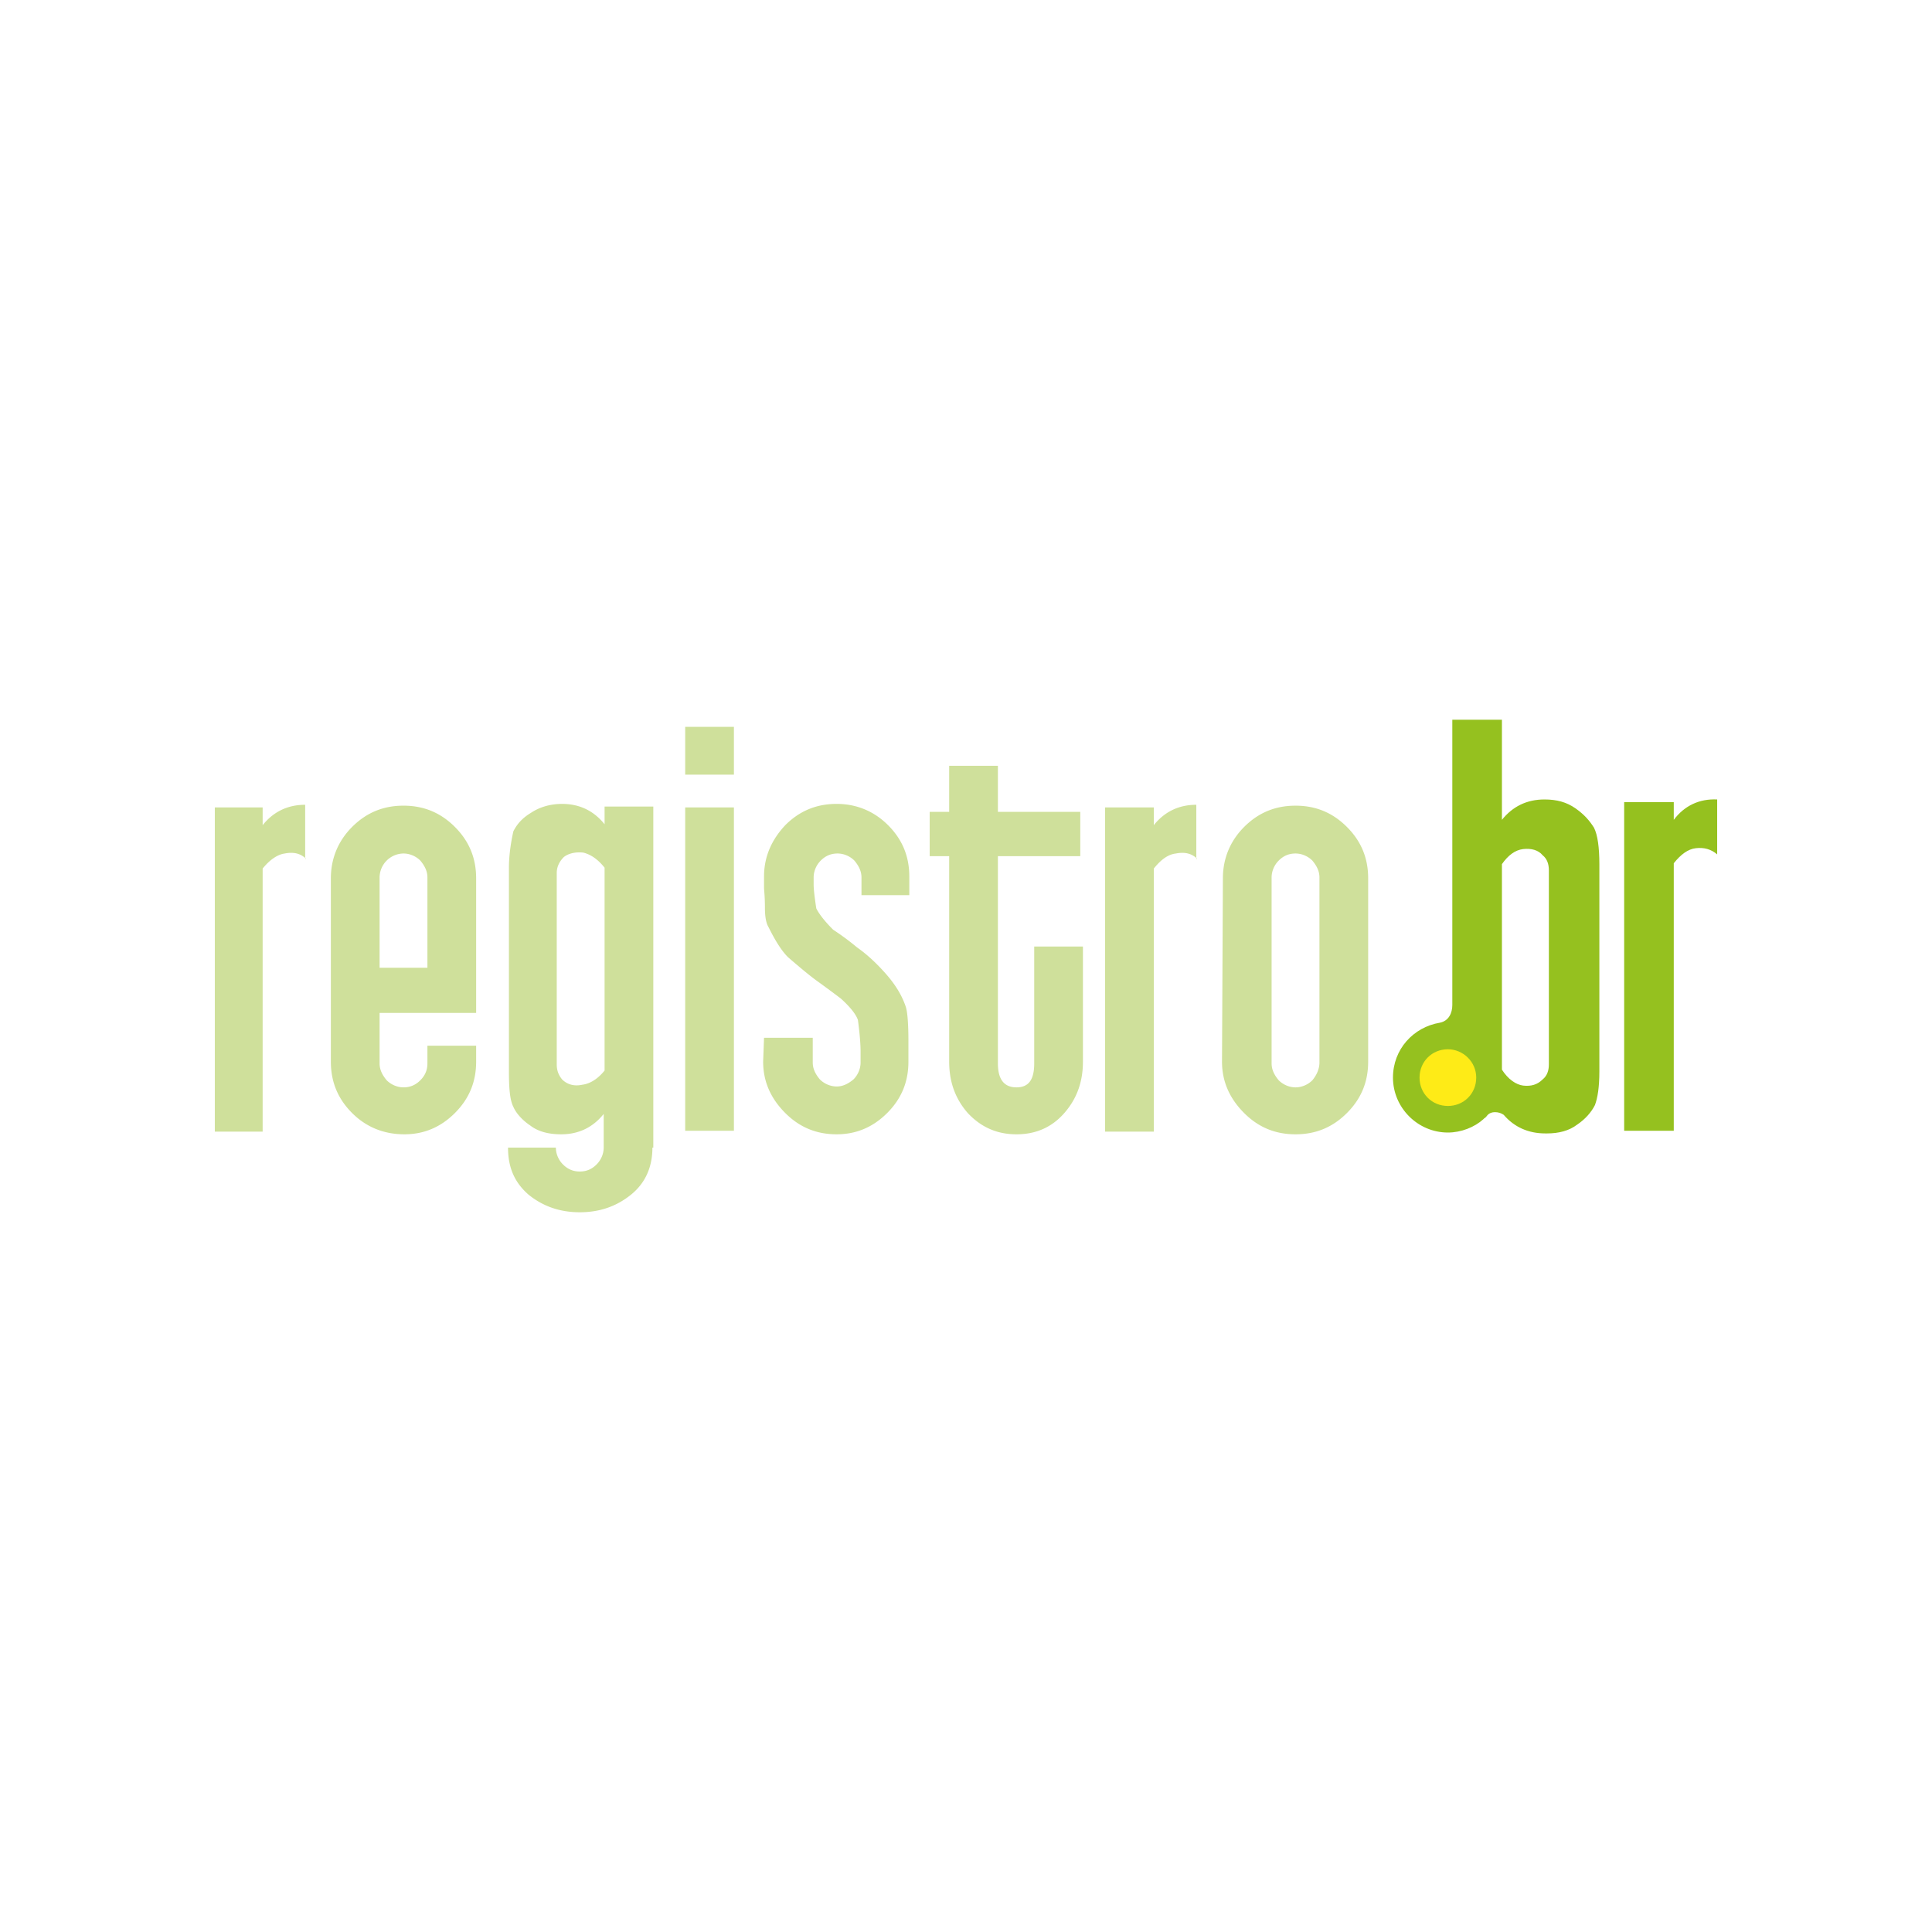 <?xml version="1.0" encoding="UTF-8" standalone="no"?>
<svg
   xmlns:dc="http://purl.org/dc/elements/1.1/"
   xmlns:cc="http://creativecommons.org/ns#"
   xmlns:rdf="http://www.w3.org/1999/02/22-rdf-syntax-ns#"
   xmlns:svg="http://www.w3.org/2000/svg"
   xmlns="http://www.w3.org/2000/svg"
   xmlns:sodipodi="http://sodipodi.sourceforge.net/DTD/sodipodi-0.dtd"
   xmlns:inkscape="http://www.inkscape.org/namespaces/inkscape"
   data-v-2182ccfe=""
   viewBox="0 0 700 700"
   class=""
   version="1.1"
   id="svg16"
   sodipodi:docname="registro.br-logo.svg"
   width="700"
   height="700"
   inkscape:version="0.92.0 r15299"
   inkscape:export-filename="C:\Users\suitedoalex\sites\registro.br-logo-0.png"
   inkscape:export-xdpi="561.73712"
   inkscape:export-ydpi="561.73712">
  <defs
     id="defs20" />
  <sodipodi:namedview
     pagecolor="#ffffff"
     bordercolor="#666666"
     borderopacity="1"
     objecttolerance="10"
     gridtolerance="10"
     guidetolerance="10"
     inkscape:pageopacity="0"
     inkscape:pageshadow="2"
     inkscape:window-width="1366"
     inkscape:window-height="705"
     id="namedview18"
     showgrid="false"
     inkscape:zoom="0.51770318"
     inkscape:cx="438.87816"
     inkscape:cy="329.70262"
     inkscape:window-x="-8"
     inkscape:window-y="-8"
     inkscape:window-maximized="1"
     inkscape:current-layer="svg16" />
  <path
     d="m 606.439,297.043 v -6.419 H 588.466 V 409.697 h 17.973 v -96.927 c 2.568,-3.209 5.135,-5.135 8.024,-5.456 2.889,-0.321 5.456,0.321 7.703,2.247 V 289.661 c -6.419,-0.321 -11.875,2.247 -15.727,7.382 m -35.626,-4.172 c -3.21,-2.247 -6.74,-3.21 -11.233,-3.21 -6.419,0 -11.554,2.568 -15.406,7.382 v -36.267 h -17.973 v 103.346 c 0,2.889 -1.284,5.777 -4.493,6.419 -9.629,1.605 -17.01,9.629 -17.01,19.899 0,10.912 8.987,19.899 19.899,19.899 4.814,0 9.629,-1.926 12.838,-4.814 l 0.321,-0.321 c 0.642,-0.321 0.963,-0.963 1.284,-1.284 0.642,-0.642 1.605,-0.963 2.568,-0.963 1.284,0 2.247,0.321 3.209,0.963 3.851,4.493 8.987,6.74 15.085,6.74 h 0.642 c 4.172,0 8.024,-0.963 10.912,-3.209 2.889,-1.926 5.135,-4.493 6.419,-7.061 0.963,-2.568 1.605,-6.419 1.605,-12.196 v -75.102 c 0,-6.098 -0.642,-10.591 -1.926,-13.159 -1.605,-2.568 -3.53,-4.814 -6.74,-7.061 m -9.629,86.015 v 6.74 c 0,2.247 -0.642,4.172 -2.247,5.456 -1.926,1.926 -4.172,2.568 -7.061,2.247 -2.568,-0.321 -5.456,-2.247 -7.703,-5.777 v -74.461 c 2.247,-3.209 4.814,-5.135 7.703,-5.456 2.889,-0.321 5.456,0.321 7.061,2.247 1.605,1.284 2.247,3.209 2.247,5.456 z"
     class="st0"
     id="path2"
     inkscape:connector-curvature="0"
     style="fill:#95c11f;stroke-width:3.21"
     inkscape:export-filename="C:\Users\suitedoalex\sites\registro.br-logo-4.png"
     inkscape:export-xdpi="70.545158"
     inkscape:export-ydpi="70.545158" />
  <path
     d="m 534.868,390.44 c 0,5.777 -4.493,10.27 -10.27,10.27 -5.777,0 -10.27,-4.493 -10.27,-10.27 0,-5.777 4.493,-10.27 10.27,-10.27 5.456,0 10.27,4.493 10.27,10.27"
     class="st1"
     id="path4"
     inkscape:connector-curvature="0"
     style="fill:#feeb17;stroke-width:3.21"
     inkscape:export-filename="C:\Users\suitedoalex\sites\registro.br-logo-4.png"
     inkscape:export-xdpi="70.545158"
     inkscape:export-ydpi="70.545158" />
  <path
     d="m 110.892,311.165 c -1.926,-1.926 -4.493,-2.568 -7.703,-1.926 -2.568,0.321 -5.456,2.247 -8.024,5.456 v 95.322 H 77.834 V 292.55 h 17.331 v 6.419 c 3.851,-4.814 8.987,-7.382 15.406,-7.382 v 19.578 z m 61.623,73.498 c 0,7.382 -2.568,13.48 -7.703,18.615 -5.135,5.135 -11.233,7.703 -18.294,7.703 -7.382,0 -13.801,-2.568 -18.936,-7.703 -5.135,-5.135 -7.703,-11.233 -7.703,-18.615 V 318.226 c 0,-7.061 2.568,-13.48 7.703,-18.615 5.135,-5.135 11.233,-7.703 18.615,-7.703 7.382,0 13.48,2.568 18.615,7.703 5.135,5.135 7.703,11.233 7.703,18.615 v 48.784 h -34.984 v 18.294 c 0,2.247 0.963,4.172 2.568,6.098 1.605,1.605 3.851,2.568 6.098,2.568 2.568,0 4.493,-0.963 6.098,-2.568 1.605,-1.605 2.568,-3.53 2.568,-6.098 v -6.419 h 17.652 z m -17.652,-34.342 v -32.416 c 0,-2.247 -0.963,-4.172 -2.568,-6.098 -1.605,-1.605 -3.851,-2.568 -6.098,-2.568 a 8.768,8.768 0 0 0 -8.666,8.666 v 32.737 h 17.331 z m 81.521,65.474 c 0,7.061 -2.568,12.838 -7.703,17.01 -5.135,4.172 -11.233,6.419 -18.615,6.419 -7.382,0 -13.48,-2.247 -18.615,-6.419 -5.135,-4.493 -7.382,-9.949 -7.382,-17.01 h 17.331 c 0,2.247 0.963,4.493 2.568,6.098 1.605,1.605 3.53,2.568 6.098,2.568 2.568,0 4.493,-0.963 6.098,-2.568 1.605,-1.605 2.568,-3.851 2.568,-6.098 v -12.196 c -3.851,4.814 -8.987,7.382 -15.406,7.382 -4.493,0 -8.345,-0.963 -11.233,-3.209 -2.889,-1.926 -5.135,-4.493 -6.098,-6.74 -1.284,-2.568 -1.605,-6.74 -1.605,-13.159 v -73.498 c 0,-2.889 0.321,-7.382 1.605,-13.159 1.284,-2.568 3.209,-4.814 6.419,-6.74 2.889,-1.926 6.74,-3.209 11.233,-3.209 6.419,0 11.554,2.568 15.406,7.382 v -6.419 h 17.652 v 123.566 z m -17.331,-27.923 v -73.498 c -2.568,-3.209 -5.135,-4.814 -7.703,-5.456 -2.889,-0.321 -5.456,0.321 -7.061,1.605 -1.605,1.605 -2.568,3.53 -2.568,5.777 v 69.325 c 0,2.247 0.642,3.851 1.926,5.456 1.926,1.926 4.493,2.568 7.382,1.926 2.568,-0.321 5.456,-1.926 8.024,-5.135 m 29.206,21.825 h 17.652 V 292.55 h -17.652 z m 0,-129.022 h 17.652 v -17.331 h -17.652 z m 80.88,96.606 v 7.382 c 0,7.382 -2.568,13.48 -7.703,18.615 -5.135,5.135 -11.233,7.703 -18.294,7.703 -7.382,0 -13.48,-2.568 -18.615,-7.703 -5.135,-5.135 -8.024,-11.233 -8.024,-18.615 l 0.321,-8.666 h 17.652 v 8.987 c 0,2.247 0.963,4.172 2.568,6.098 1.605,1.605 3.851,2.568 6.098,2.568 2.247,0 4.172,-0.963 6.098,-2.568 1.605,-1.605 2.568,-3.851 2.568,-6.098 v -3.851 c 0,-2.889 -0.321,-6.74 -0.963,-11.554 -0.642,-1.926 -2.568,-4.493 -6.098,-7.703 0,0 -2.889,-2.247 -8.666,-6.419 -2.247,-1.605 -5.777,-4.493 -10.591,-8.666 -2.568,-2.568 -4.814,-6.419 -7.061,-10.912 -0.963,-1.605 -1.284,-4.172 -1.284,-7.061 0,-4.172 -0.321,-6.419 -0.321,-7.061 V 317.584 c 0,-7.382 2.889,-13.48 7.703,-18.615 5.135,-5.135 11.233,-7.703 18.615,-7.703 7.061,0 13.48,2.568 18.615,7.703 5.135,5.135 7.703,11.233 7.703,18.615 v 6.74 h -17.331 v -6.419 c 0,-2.247 -0.963,-4.172 -2.568,-6.098 -1.605,-1.605 -3.851,-2.568 -6.098,-2.568 -2.568,0 -4.493,0.963 -6.098,2.568 -1.605,1.605 -2.568,3.851 -2.568,6.098 v 2.568 c 0,1.605 0.321,4.493 0.963,8.666 0.963,1.926 2.889,4.493 6.098,7.703 1.926,1.284 4.814,3.21 8.666,6.419 3.21,2.247 6.419,5.135 9.629,8.666 3.53,3.851 6.419,8.024 8.024,12.838 0.642,1.926 0.963,6.419 0.963,12.517 m 63.227,7.382 c 0,7.382 -2.247,13.48 -6.74,18.615 -4.493,5.135 -10.27,7.703 -17.331,7.703 -7.061,0 -12.838,-2.568 -17.652,-7.703 -4.493,-5.135 -6.74,-11.233 -6.74,-18.615 v -74.461 h -7.061 v -16.048 h 7.061 v -16.689 h 17.652 v 16.689 h 29.848 v 16.048 h -29.848 v 75.102 c 0,5.777 2.247,8.666 6.74,8.666 4.493,0 6.419,-2.889 6.419,-8.666 v -42.365 h 17.652 z m 41.403,-73.498 c -1.926,-1.926 -4.493,-2.568 -7.703,-1.926 -2.889,0.321 -5.456,2.247 -8.024,5.456 v 95.322 H 400.389 V 292.55 h 17.652 v 6.419 c 3.851,-4.814 8.987,-7.382 15.406,-7.382 v 19.578 z m 61.943,73.498 c 0,7.382 -2.568,13.48 -7.703,18.615 -5.135,5.135 -11.233,7.703 -18.615,7.703 -7.382,0 -13.48,-2.568 -18.615,-7.703 -5.135,-5.135 -8.024,-11.233 -8.024,-18.615 l 0.321,-66.437 c 0,-7.061 2.568,-13.48 7.703,-18.615 5.135,-5.135 11.233,-7.703 18.615,-7.703 7.382,0 13.48,2.568 18.615,7.703 5.135,5.135 7.703,11.233 7.703,18.615 z m -17.652,0.321 v -67.079 c 0,-2.247 -0.963,-4.172 -2.568,-6.098 -1.605,-1.605 -3.851,-2.568 -6.098,-2.568 -2.568,0 -4.493,0.963 -6.098,2.568 -1.605,1.605 -2.568,3.851 -2.568,6.098 v 67.4 c 0,2.247 0.963,4.172 2.568,6.098 1.605,1.605 3.851,2.568 6.098,2.568 2.247,0 4.493,-0.963 6.098,-2.568 1.605,-1.926 2.568,-4.172 2.568,-6.419"
     class="st2"
     id="path6"
     inkscape:connector-curvature="0"
     style="fill:#cfe09b;stroke-width:3.21"
     inkscape:export-filename="C:\Users\suitedoalex\sites\registro.br-logo-4.png"
     inkscape:export-xdpi="70.545158"
     inkscape:export-ydpi="70.545158" />
</svg>
